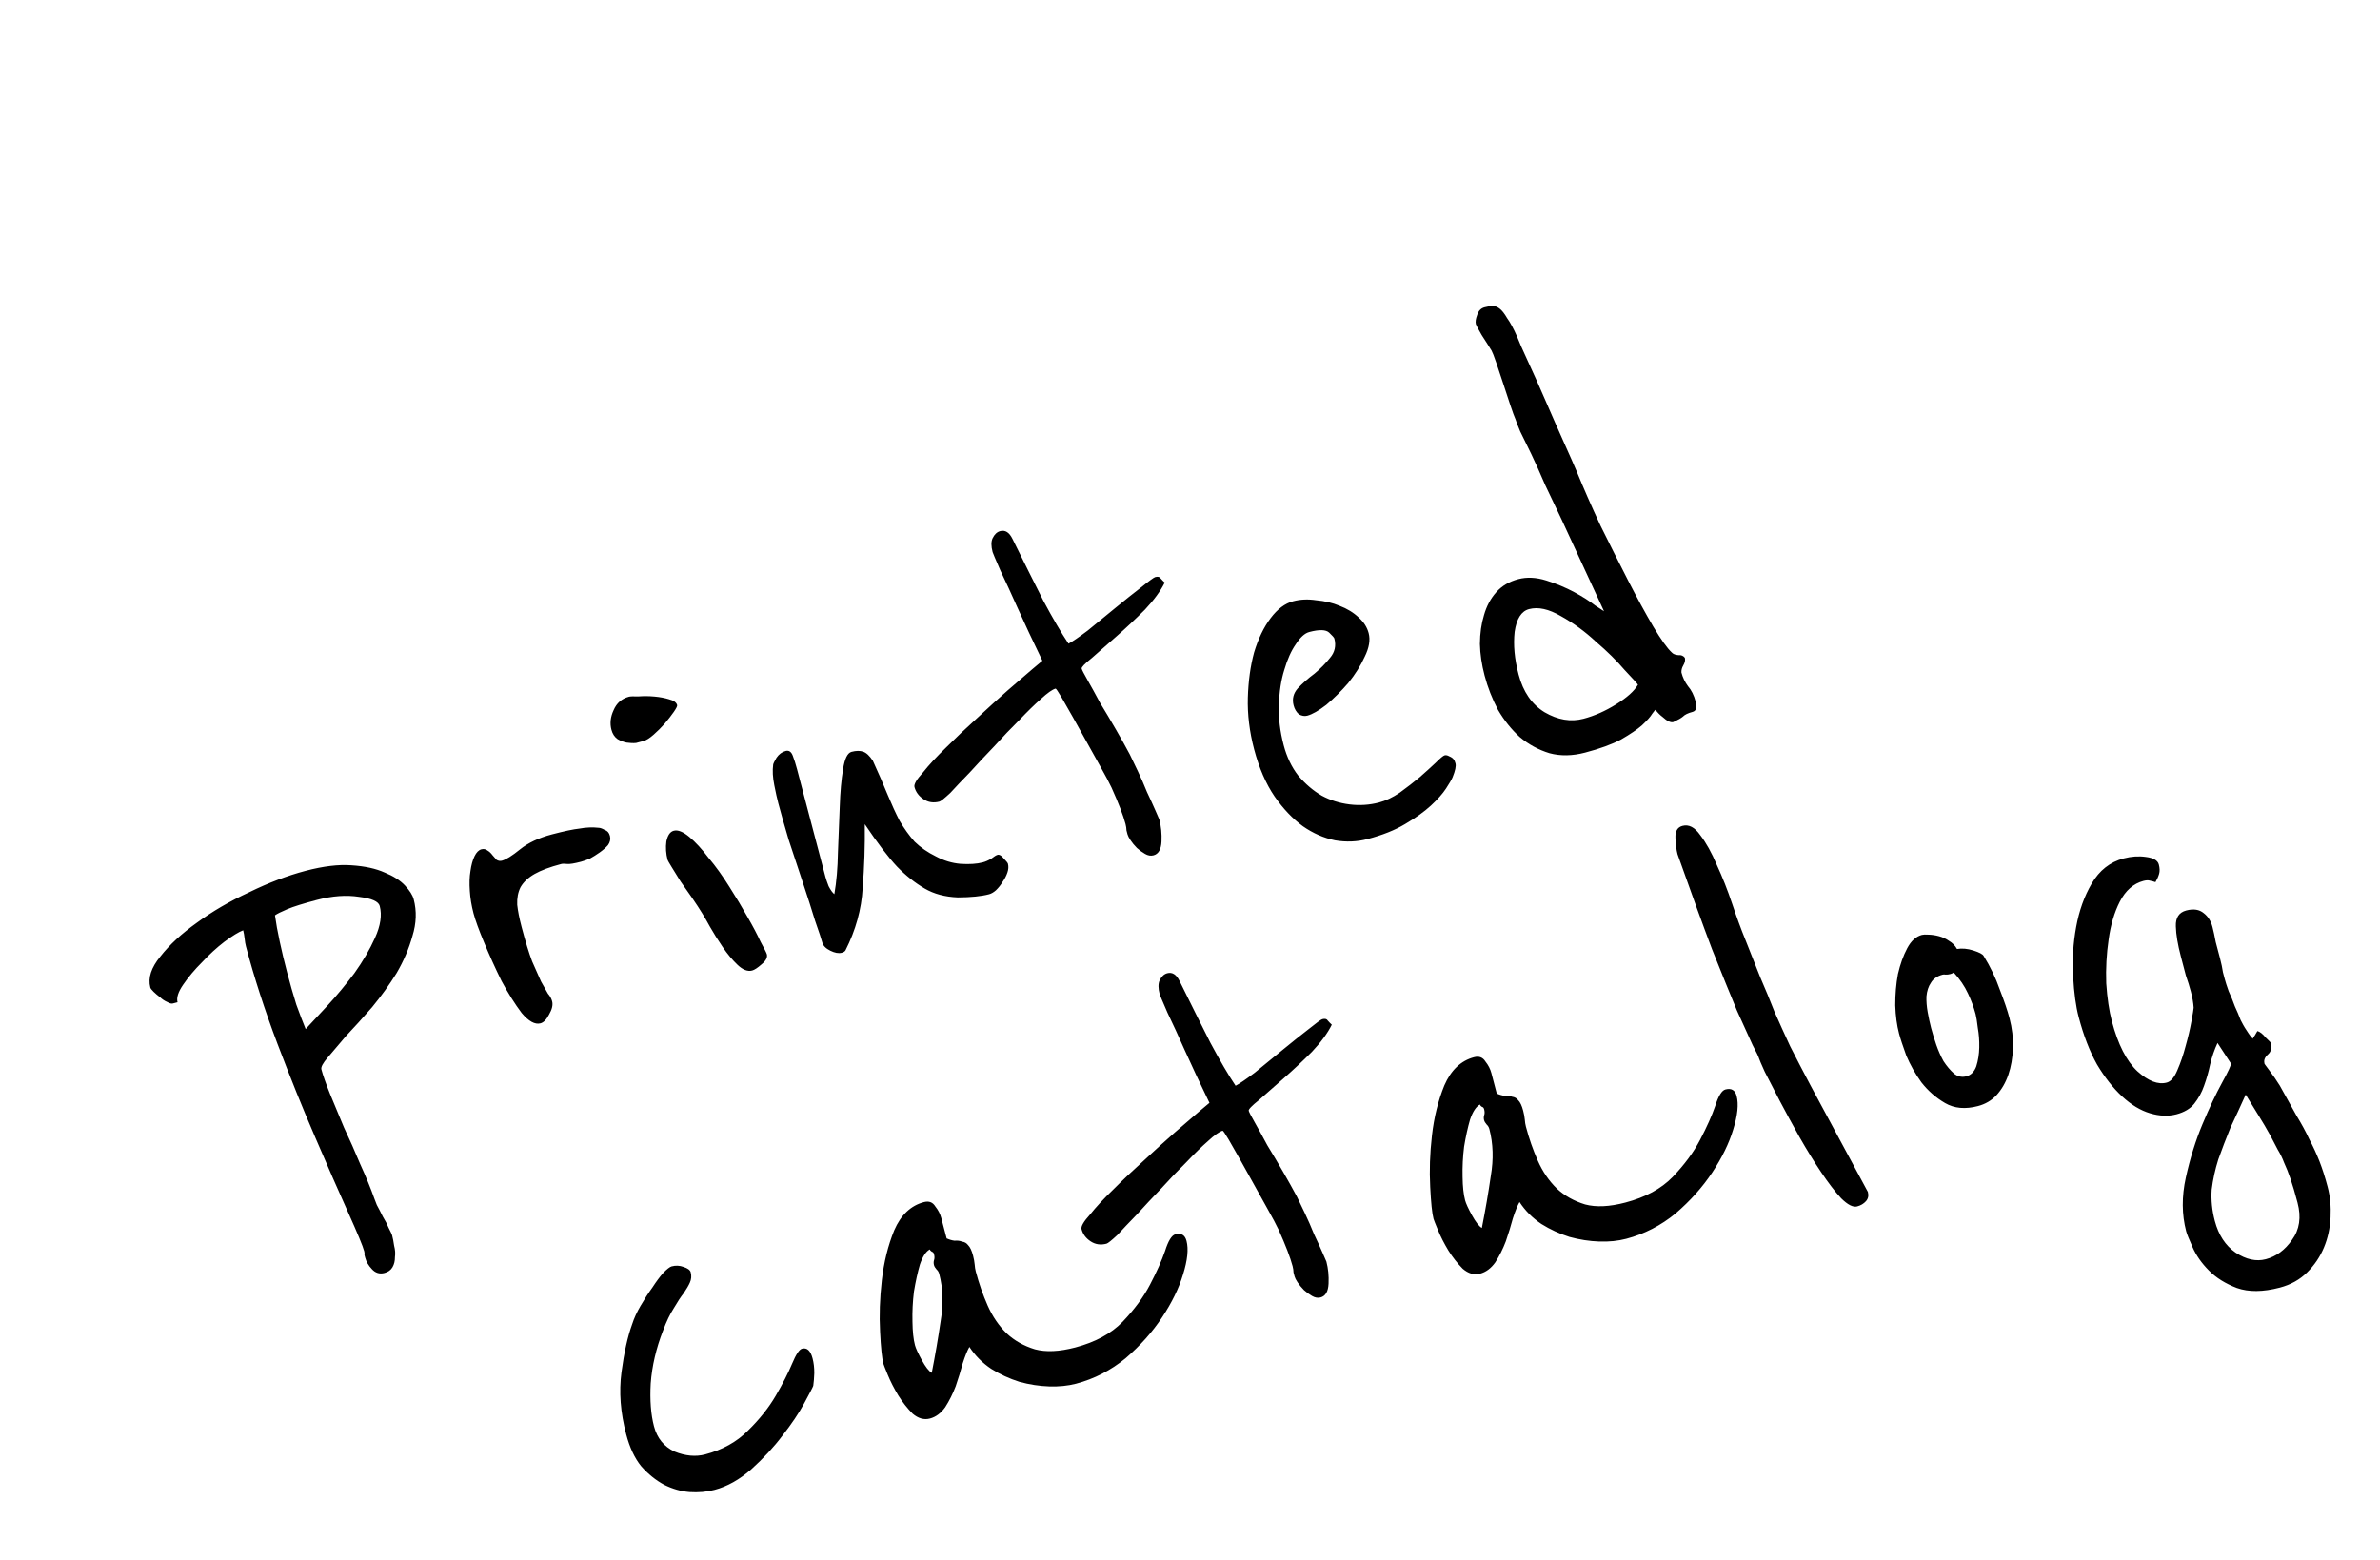 <?xml version="1.0" encoding="UTF-8" standalone="no"?>
<!DOCTYPE svg PUBLIC "-//W3C//DTD SVG 1.1//EN" "http://www.w3.org/Graphics/SVG/1.1/DTD/svg11.dtd">
<svg width="100%" height="100%" viewBox="0 0 180 118" version="1.1" xmlns="http://www.w3.org/2000/svg" xmlns:xlink="http://www.w3.org/1999/xlink" xml:space="preserve" xmlns:serif="http://www.serif.com/" style="fill-rule:evenodd;clip-rule:evenodd;stroke-linejoin:round;stroke-miterlimit:2;">
    <path d="M61.585,103.875C61.588,103.469 61.545,103.095 61.454,102.752C61.3,102.167 61.034,101.924 60.656,102.024C60.45,102.078 60.2,102.457 59.907,103.159C59.614,103.861 59.202,104.668 58.67,105.581C58.138,106.494 57.433,107.378 56.555,108.234C55.712,109.081 54.637,109.677 53.331,110.021C52.608,110.212 51.836,110.139 51.012,109.805C50.214,109.427 49.697,108.79 49.461,107.896C49.226,107.002 49.143,105.921 49.213,104.652C49.309,103.34 49.62,102.008 50.146,100.655C50.405,99.963 50.678,99.394 50.966,98.95C51.244,98.472 51.494,98.094 51.715,97.816C51.926,97.503 52.079,97.242 52.171,97.033C52.288,96.782 52.311,96.518 52.238,96.243C52.193,96.072 52.01,95.936 51.69,95.836C51.404,95.728 51.106,95.714 50.797,95.796C50.659,95.832 50.446,95.999 50.156,96.295C49.901,96.583 49.63,96.949 49.342,97.392C49.045,97.801 48.745,98.267 48.441,98.788C48.162,99.266 47.952,99.725 47.811,100.168C47.47,101.104 47.2,102.314 47.003,103.801C46.806,105.286 46.925,106.855 47.36,108.505C47.623,109.503 47.999,110.304 48.49,110.911C49.015,111.507 49.599,111.979 50.242,112.324C50.875,112.635 51.511,112.817 52.15,112.869C52.824,112.913 53.452,112.857 54.037,112.703C55,112.45 55.929,111.929 56.825,111.142C57.746,110.311 58.533,109.459 59.186,108.589C59.874,107.709 60.416,106.904 60.812,106.175C61.233,105.402 61.465,104.955 61.507,104.833C61.546,104.566 61.572,104.246 61.585,103.875ZM89.736,93.867C89.899,94.486 89.811,95.337 89.471,96.419C89.156,97.458 88.631,98.534 87.894,99.648C87.158,100.761 86.235,101.795 85.126,102.749C84.008,103.668 82.761,104.309 81.385,104.672C80.766,104.834 80.086,104.903 79.344,104.878C78.602,104.853 77.854,104.737 77.101,104.532C76.339,104.291 75.628,103.964 74.967,103.549C74.297,103.101 73.747,102.547 73.316,101.888C73.164,102.149 72.997,102.561 72.814,103.124C72.666,103.678 72.488,104.257 72.28,104.864C72.062,105.436 71.797,105.966 71.485,106.452C71.162,106.904 70.778,107.19 70.331,107.308C69.884,107.426 69.447,107.302 69.019,106.936C68.618,106.527 68.258,106.07 67.941,105.566C67.615,105.026 67.35,104.508 67.145,104.01C66.941,103.513 66.829,103.23 66.811,103.16C66.703,102.748 66.619,101.943 66.561,100.744C66.494,99.511 66.538,98.213 66.693,96.848C66.848,95.484 67.16,94.225 67.629,93.072C68.132,91.91 68.882,91.197 69.879,90.934C70.257,90.835 70.543,90.943 70.737,91.26C70.956,91.533 71.106,91.825 71.188,92.134L71.595,93.681C71.803,93.774 72.003,93.832 72.193,93.855C72.408,93.835 72.598,93.859 72.763,93.926C72.953,93.949 73.105,94.038 73.219,94.191C73.367,94.336 73.491,94.598 73.591,94.976C73.655,95.217 73.696,95.445 73.716,95.66C73.727,95.841 73.755,96.018 73.8,96.19C74.036,97.083 74.336,97.942 74.7,98.766C75.064,99.589 75.543,100.291 76.136,100.869C76.721,101.414 77.433,101.815 78.273,102.071C79.104,102.294 80.121,102.247 81.325,101.93C82.838,101.531 84.029,100.887 84.897,99.996C85.791,99.061 86.482,98.126 86.971,97.188C87.484,96.207 87.866,95.352 88.116,94.625C88.356,93.863 88.614,93.445 88.889,93.373C89.336,93.255 89.619,93.42 89.736,93.867ZM71.034,96.366C70.998,96.229 70.932,96.118 70.836,96.032C70.731,95.913 70.665,95.802 70.637,95.699C70.601,95.561 70.604,95.432 70.645,95.311C70.687,95.189 70.685,95.043 70.64,94.871C70.613,94.768 70.56,94.708 70.482,94.692C70.396,94.641 70.343,94.581 70.325,94.513C70.034,94.663 69.784,95.041 69.576,95.648C69.402,96.244 69.251,96.928 69.123,97.697C69.029,98.458 68.991,99.222 69.01,99.988C69.019,100.722 69.082,101.312 69.2,101.759C69.264,101.999 69.436,102.377 69.719,102.891C70.001,103.405 70.251,103.725 70.469,103.851C70.736,102.494 70.961,101.184 71.144,99.923C71.36,98.652 71.324,97.467 71.034,96.366ZM99.223,79.564C99.913,78.831 100.413,78.147 100.724,77.514C100.628,77.429 100.527,77.326 100.423,77.207C100.352,77.078 100.214,77.041 100.007,77.096C99.905,77.123 99.549,77.382 98.943,77.872C98.362,78.32 97.709,78.841 96.984,79.437C96.258,80.032 95.562,80.602 94.896,81.145C94.221,81.654 93.738,81.983 93.447,82.133C92.902,81.321 92.267,80.238 91.543,78.884C90.853,77.522 90.074,75.962 89.207,74.204C88.968,73.716 88.659,73.521 88.281,73.621C88.04,73.684 87.848,73.864 87.705,74.159C87.588,74.41 87.588,74.759 87.706,75.207C87.724,75.275 87.919,75.739 88.292,76.596C88.7,77.445 89.13,78.38 89.583,79.401C90.115,80.584 90.744,81.926 91.471,83.426L90.702,84.07C90.225,84.49 89.61,85.02 88.859,85.659C88.143,86.289 87.371,86.988 86.544,87.758C85.683,88.536 84.903,89.275 84.205,89.974C83.472,90.682 82.884,91.314 82.443,91.872C81.958,92.404 81.743,92.773 81.797,92.98C81.897,93.358 82.125,93.666 82.482,93.903C82.838,94.14 83.24,94.199 83.687,94.081C83.79,94.054 84.063,93.835 84.507,93.424C84.907,92.988 85.396,92.473 85.975,91.879C86.545,91.251 87.162,90.592 87.826,89.902C88.481,89.178 89.115,88.515 89.729,87.912C90.333,87.274 90.874,86.746 91.352,86.326C91.855,85.862 92.227,85.599 92.467,85.535C92.502,85.526 92.651,85.745 92.916,86.19C93.524,87.243 94.075,88.219 94.57,89.119C94.993,89.89 95.413,90.643 95.827,91.38C96.242,92.116 96.534,92.665 96.702,93.025C97.234,94.208 97.587,95.127 97.759,95.78C97.804,95.952 97.828,96.111 97.829,96.258L97.911,96.568C97.938,96.671 98.013,96.816 98.136,97.005C98.26,97.193 98.422,97.389 98.623,97.594C98.814,97.764 99.019,97.912 99.236,98.038C99.453,98.165 99.666,98.201 99.872,98.147C100.25,98.048 100.453,97.699 100.479,97.104C100.506,96.509 100.452,95.953 100.316,95.437C100.307,95.403 100.214,95.189 100.036,94.794C99.85,94.365 99.633,93.889 99.384,93.366C99.171,92.834 98.94,92.307 98.692,91.784C98.444,91.261 98.24,90.836 98.08,90.51C97.789,89.962 97.44,89.337 97.035,88.635C96.629,87.933 96.233,87.265 95.845,86.632C95.483,85.955 95.165,85.376 94.892,84.897C94.618,84.417 94.468,84.126 94.441,84.023C94.414,83.92 94.673,83.649 95.22,83.211L97.101,81.557C97.817,80.927 98.525,80.263 99.223,79.564ZM171.527,79.767C171.766,79.557 171.836,79.263 171.736,78.885C171.727,78.851 171.6,78.719 171.356,78.489C171.137,78.216 170.928,78.05 170.728,77.992L170.538,78.318C170.454,78.414 170.403,78.501 170.387,78.579C170.291,78.494 170.181,78.357 170.058,78.169L169.781,77.745C169.72,77.651 169.613,77.458 169.463,77.167C169.338,76.832 169.192,76.485 169.023,76.125C168.88,75.721 168.724,75.339 168.555,74.979C168.412,74.576 168.314,74.271 168.26,74.064L168.123,73.548C168.076,73.23 168.003,72.882 167.904,72.503L167.577,71.265C167.494,70.809 167.411,70.427 167.33,70.117C167.213,69.67 166.993,69.323 166.67,69.077C166.339,68.797 165.898,68.729 165.348,68.874C164.798,69.019 164.536,69.419 164.561,70.074C164.577,70.695 164.704,71.452 164.939,72.347L165.319,73.791C165.472,74.229 165.597,74.637 165.697,75.015C165.815,75.462 165.884,75.867 165.906,76.229C165.899,76.341 165.843,76.687 165.738,77.266C165.634,77.845 165.486,78.472 165.296,79.147C165.132,79.779 164.924,80.385 164.672,80.966C164.447,81.504 164.179,81.814 163.869,81.895C163.215,82.067 162.479,81.783 161.658,81.043C160.829,80.269 160.184,79.005 159.722,77.251C159.513,76.46 159.372,75.505 159.297,74.384C159.258,73.255 159.318,72.154 159.476,71.083C159.626,69.977 159.907,69.02 160.32,68.213C160.757,67.362 161.355,66.837 162.111,66.638C162.318,66.584 162.481,66.577 162.603,66.619C162.758,66.651 162.897,66.688 163.018,66.73C163.145,66.513 163.237,66.305 163.295,66.105C163.352,65.906 163.346,65.669 163.273,65.394C163.191,65.085 162.866,64.895 162.296,64.824C161.759,64.745 161.2,64.782 160.615,64.936C159.583,65.208 158.776,65.843 158.194,66.842C157.636,67.798 157.245,68.894 157.019,70.131C156.793,71.367 156.719,72.618 156.794,73.885C156.862,75.118 157,76.13 157.208,76.92C157.579,78.33 158.043,79.532 158.599,80.525C159.189,81.51 159.824,82.317 160.506,82.947C161.186,83.576 161.886,83.999 162.605,84.214C163.323,84.429 163.992,84.455 164.611,84.292C165.195,84.138 165.641,83.874 165.947,83.499C166.277,83.081 166.526,82.629 166.692,82.144C166.884,81.616 167.037,81.079 167.151,80.534C167.29,79.946 167.478,79.4 167.713,78.897L168.728,80.45C168.755,80.553 168.533,81.034 168.061,81.894C167.589,82.754 167.093,83.804 166.573,85.044C166.054,86.284 165.636,87.626 165.318,89.07C164.999,90.515 165.008,91.873 165.343,93.145C165.398,93.352 165.558,93.751 165.824,94.342C166.099,94.969 166.512,95.559 167.063,96.112C167.613,96.666 168.317,97.105 169.175,97.432C170.067,97.747 171.15,97.739 172.422,97.403C173.248,97.186 173.937,96.802 174.49,96.251C175.044,95.701 175.468,95.075 175.76,94.372C176.054,93.67 176.221,92.909 176.262,92.089C176.303,91.269 176.23,90.498 176.039,89.776C175.849,89.054 175.642,88.41 175.42,87.843C175.197,87.277 174.94,86.719 174.648,86.171C174.391,85.614 174.068,85.018 173.681,84.385C173.328,83.743 172.909,82.989 172.423,82.124C172.168,81.713 171.9,81.324 171.62,80.957C171.339,80.589 171.221,80.418 171.264,80.444C171.2,80.203 171.289,79.977 171.527,79.767ZM131.342,82.907C131.506,83.526 131.417,84.376 131.078,85.459C130.763,86.498 130.237,87.574 129.501,88.687C128.765,89.8 127.841,90.834 126.732,91.788C125.614,92.708 124.367,93.349 122.992,93.711C122.373,93.874 121.692,93.943 120.95,93.918C120.208,93.893 119.461,93.777 118.707,93.571C117.945,93.331 117.234,93.003 116.574,92.589C115.904,92.14 115.353,91.587 114.922,90.928C114.77,91.189 114.603,91.6 114.42,92.163C114.272,92.717 114.094,93.297 113.885,93.904C113.668,94.476 113.404,95.005 113.091,95.492C112.768,95.945 112.384,96.23 111.937,96.348C111.49,96.465 111.053,96.341 110.626,95.976C110.224,95.567 109.864,95.11 109.547,94.605C109.222,94.066 108.956,93.547 108.752,93.05C108.547,92.552 108.436,92.269 108.418,92.2C108.309,91.788 108.226,90.982 108.167,89.784C108.1,88.551 108.144,87.253 108.3,85.888C108.454,84.523 108.766,83.264 109.235,82.111C109.738,80.949 110.488,80.237 111.485,79.974C111.863,79.875 112.149,79.983 112.343,80.3C112.562,80.573 112.713,80.864 112.794,81.174L113.201,82.721C113.409,82.813 113.609,82.871 113.799,82.895C114.014,82.875 114.204,82.898 114.369,82.965C114.559,82.989 114.711,83.077 114.825,83.231C114.974,83.376 115.098,83.637 115.197,84.016C115.261,84.256 115.302,84.484 115.322,84.7C115.334,84.881 115.361,85.057 115.407,85.229C115.642,86.123 115.942,86.982 116.306,87.806C116.67,88.629 117.149,89.33 117.743,89.909C118.327,90.454 119.039,90.854 119.88,91.111C120.71,91.334 121.728,91.286 122.931,90.969C124.444,90.571 125.635,89.926 126.503,89.035C127.397,88.101 128.089,87.165 128.576,86.228C129.091,85.247 129.472,84.392 129.721,83.665C129.962,82.903 130.221,82.485 130.495,82.413C130.942,82.295 131.224,82.46 131.342,82.907ZM31.193,70.806C31.491,69.845 31.523,68.918 31.287,68.024C31.206,67.714 30.986,67.367 30.627,66.984C30.269,66.6 29.76,66.275 29.101,66.007C28.433,65.705 27.594,65.521 26.584,65.456C25.609,65.382 24.45,65.522 23.109,65.875C21.734,66.238 20.313,66.777 18.847,67.495C17.372,68.177 16.05,68.949 14.879,69.809C13.733,70.625 12.817,71.473 12.129,72.353C11.433,73.199 11.179,73.982 11.37,74.704C11.388,74.773 11.471,74.88 11.619,75.025C11.768,75.17 11.934,75.31 12.116,75.445C12.265,75.59 12.443,75.709 12.651,75.801C12.825,75.902 12.964,75.939 13.067,75.912L13.428,75.817C13.337,75.473 13.478,75.032 13.851,74.492C14.249,73.909 14.725,73.343 15.279,72.792C15.823,72.207 16.386,71.691 16.967,71.244C17.582,70.788 18.057,70.497 18.392,70.372C18.437,70.544 18.474,70.755 18.503,71.005C18.523,71.22 18.556,71.414 18.601,71.586C19.217,73.924 20.012,76.381 20.984,78.956C21.948,81.497 22.9,83.857 23.842,86.036C24.793,88.249 25.623,90.145 26.333,91.723C27.043,93.301 27.448,94.279 27.547,94.658C27.574,94.761 27.58,94.851 27.564,94.929L27.618,95.135C27.699,95.445 27.867,95.732 28.12,95.996C28.383,96.294 28.703,96.394 29.082,96.294C29.357,96.222 29.558,96.077 29.684,95.86C29.811,95.643 29.872,95.387 29.869,95.094C29.908,94.826 29.888,94.538 29.806,94.228C29.768,93.944 29.717,93.682 29.654,93.441C29.636,93.372 29.551,93.192 29.401,92.901C29.294,92.635 29.144,92.343 28.95,92.027C28.791,91.701 28.641,91.409 28.499,91.152C28.393,90.886 28.335,90.736 28.325,90.702C28.039,89.895 27.679,89.015 27.244,88.063C26.844,87.102 26.436,86.18 26.019,85.297C25.628,84.37 25.277,83.525 24.965,82.762C24.645,81.964 24.425,81.341 24.308,80.894C24.262,80.722 24.422,80.422 24.788,79.995C25.153,79.568 25.617,79.023 26.178,78.36C26.782,77.723 27.437,76.999 28.143,76.188C28.839,75.343 29.458,74.481 29.999,73.603C30.531,72.691 30.929,71.758 31.193,70.806ZM170.809,84.369C171.126,84.874 171.425,85.384 171.708,85.898C171.929,86.317 172.114,86.673 172.265,86.964C172.459,87.281 172.618,87.607 172.743,87.942C172.911,88.302 173.076,88.718 173.237,89.19C173.398,89.663 173.574,90.26 173.764,90.982C174.054,92.082 173.915,93.02 173.346,93.795C172.813,94.561 172.151,95.048 171.36,95.256C170.638,95.446 169.877,95.279 169.076,94.754C168.311,94.221 167.788,93.421 167.507,92.355C167.298,91.564 167.219,90.776 167.27,89.99C167.364,89.23 167.531,88.469 167.772,87.707C168.047,86.936 168.351,86.138 168.686,85.315C169.064,84.516 169.45,83.679 169.844,82.803C170.171,83.342 170.492,83.865 170.809,84.369ZM112.641,85.406C112.604,85.269 112.538,85.158 112.442,85.072C112.337,84.953 112.271,84.842 112.243,84.739C112.208,84.601 112.211,84.472 112.252,84.35C112.293,84.229 112.291,84.082 112.246,83.911C112.219,83.807 112.166,83.748 112.089,83.731C112.001,83.681 111.95,83.621 111.931,83.552C111.64,83.703 111.39,84.081 111.182,84.687C111.009,85.285 110.857,85.968 110.73,86.737C110.636,87.497 110.597,88.261 110.615,89.029C110.625,89.762 110.688,90.352 110.806,90.799C110.87,91.039 111.043,91.417 111.325,91.931C111.608,92.445 111.857,92.765 112.074,92.892C112.342,91.534 112.568,90.224 112.75,88.963C112.967,87.692 112.93,86.507 112.641,85.406ZM141.123,90.866C141.293,90.674 141.342,90.44 141.269,90.165L136.95,82.146C136.368,81.05 135.846,80.047 135.386,79.139C134.961,78.221 134.566,77.351 134.202,76.527C133.863,75.66 133.508,74.798 133.134,73.94C132.796,73.073 132.413,72.108 131.986,71.044C131.674,70.28 131.347,69.391 131.008,68.378C130.657,67.33 130.269,66.347 129.844,65.43C129.453,64.503 129.034,63.75 128.587,63.169C128.174,62.579 127.727,62.347 127.245,62.474C126.867,62.574 126.69,62.878 126.714,63.386C126.738,63.895 126.789,64.304 126.871,64.613C127.882,67.473 128.753,69.873 129.485,71.813C130.242,73.709 130.869,75.254 131.367,76.447C131.9,77.63 132.295,78.501 132.552,79.058C132.844,79.606 133.008,79.949 133.043,80.087C133.061,80.156 133.203,80.486 133.47,81.078L134.597,83.263C135.039,84.103 135.538,85.019 136.094,86.013C136.64,86.972 137.186,87.858 137.732,88.67C138.277,89.483 138.781,90.14 139.244,90.643C139.742,91.137 140.145,91.344 140.455,91.262C140.73,91.19 140.953,91.057 141.123,90.866ZM151.981,77.029C152.181,77.785 152.267,78.534 152.242,79.276C152.217,80.019 152.101,80.693 151.893,81.299C151.685,81.906 151.381,82.427 150.981,82.863C150.607,83.256 150.144,83.525 149.594,83.67C148.631,83.923 147.802,83.848 147.107,83.442C146.412,83.037 145.815,82.514 145.315,81.874C144.849,81.224 144.47,80.552 144.176,79.857C143.909,79.118 143.724,78.56 143.626,78.182C143.462,77.563 143.367,76.853 143.339,76.051C143.338,75.205 143.405,74.415 143.543,73.681C143.715,72.937 143.948,72.287 144.243,71.731C144.537,71.175 144.909,70.839 145.355,70.721C145.459,70.694 145.623,70.687 145.846,70.702C146.106,70.707 146.373,70.747 146.651,70.821C146.927,70.895 147.179,71.013 147.405,71.174C147.666,71.326 147.867,71.53 148.008,71.787C148.396,71.722 148.81,71.76 149.252,71.901C149.693,72.042 149.949,72.177 150.02,72.305C150.531,73.127 150.938,73.976 151.242,74.851C151.581,75.718 151.828,76.444 151.981,77.029ZM149.416,76.712C149.279,76.196 149.088,75.676 148.84,75.153C148.583,74.596 148.222,74.066 147.759,73.563C147.699,73.615 147.618,73.655 147.514,73.682C147.377,73.718 147.252,73.733 147.14,73.726C147.062,73.709 146.989,73.71 146.92,73.729C146.508,73.837 146.212,74.044 146.035,74.348C145.848,74.618 145.737,74.96 145.699,75.374C145.686,75.745 145.717,76.142 145.792,76.563C145.866,76.985 145.953,77.385 146.052,77.763C146.152,78.141 146.282,78.567 146.443,79.039C146.596,79.477 146.777,79.889 146.989,80.274C147.236,80.651 147.503,80.966 147.791,81.221C148.069,81.442 148.381,81.507 148.725,81.417C149.068,81.326 149.315,81.077 149.466,80.67C149.607,80.228 149.683,79.749 149.693,79.231C149.704,78.713 149.667,78.226 149.585,77.77C149.526,77.271 149.47,76.918 149.416,76.712ZM27.158,67.843C28.108,67.96 28.628,68.191 28.719,68.535C28.9,69.222 28.781,70.026 28.361,70.945C27.967,71.822 27.448,72.712 26.804,73.617C26.15,74.488 25.466,75.312 24.752,76.088C24.062,76.822 23.518,77.406 23.118,77.843C22.913,77.345 22.677,76.727 22.409,75.989C22.166,75.207 21.936,74.403 21.719,73.578C21.51,72.787 21.324,72.009 21.159,71.243C20.994,70.478 20.873,69.811 20.797,69.242C20.951,69.128 21.259,68.974 21.723,68.778C22.186,68.582 22.934,68.349 23.965,68.077C25.134,67.769 26.198,67.691 27.158,67.843ZM45.982,63.932C46.143,63.706 46.192,63.472 46.129,63.231C46.065,62.991 45.934,62.841 45.735,62.783C45.561,62.682 45.418,62.628 45.306,62.621C44.813,62.567 44.322,62.586 43.832,62.678C43.366,62.727 42.67,62.874 41.741,63.118C40.744,63.381 39.942,63.758 39.336,64.248C38.73,64.739 38.272,65.025 37.963,65.107C37.825,65.143 37.691,65.123 37.561,65.047L37.246,64.689C37.132,64.535 37.01,64.42 36.879,64.344C36.74,64.234 36.584,64.201 36.412,64.246C36.206,64.301 36.031,64.476 35.888,64.771C35.745,65.066 35.642,65.442 35.579,65.9C35.507,66.324 35.492,66.824 35.533,67.401C35.566,67.944 35.659,68.508 35.813,69.093C35.949,69.609 36.217,70.347 36.618,71.308C37.018,72.269 37.457,73.238 37.935,74.215C38.438,75.149 38.945,75.953 39.453,76.628C39.987,77.26 40.461,77.521 40.873,77.413C41.114,77.349 41.331,77.127 41.525,76.745C41.753,76.354 41.831,76.02 41.758,75.745C41.704,75.539 41.598,75.346 41.44,75.167C41.308,74.945 41.136,74.641 40.924,74.255C40.747,73.861 40.52,73.35 40.245,72.724C40.004,72.089 39.739,71.221 39.449,70.121C39.277,69.467 39.166,68.908 39.117,68.443C39.094,67.934 39.179,67.489 39.372,67.107C39.6,66.716 39.954,66.384 40.433,66.111C40.913,65.837 41.583,65.587 42.442,65.361C42.545,65.334 42.692,65.332 42.882,65.355C43.072,65.379 43.425,65.322 43.941,65.187C44.113,65.141 44.332,65.065 44.598,64.958C44.855,64.817 45.107,64.659 45.355,64.483C45.603,64.307 45.812,64.124 45.982,63.932ZM57.997,72.185C58.06,72.425 57.926,72.682 57.593,72.953C57.294,73.216 57.059,73.37 56.887,73.415C56.543,73.505 56.175,73.363 55.782,72.989C55.389,72.614 55.012,72.162 54.652,71.632C54.292,71.102 53.975,70.597 53.701,70.117C53.419,69.603 53.216,69.252 53.093,69.064C52.899,68.747 52.653,68.371 52.354,67.935C52.055,67.498 51.761,67.08 51.472,66.678C51.216,66.267 50.992,65.903 50.798,65.587C50.604,65.27 50.503,65.094 50.494,65.06C50.367,64.579 50.335,64.109 50.398,63.651C50.496,63.184 50.682,62.914 50.958,62.842C51.267,62.76 51.657,62.915 52.128,63.306C52.598,63.697 53.088,64.23 53.597,64.904C54.131,65.536 54.653,66.263 55.164,67.084C55.666,67.871 56.124,68.633 56.538,69.37C56.944,70.072 57.275,70.702 57.532,71.259C57.815,71.773 57.97,72.082 57.997,72.185ZM76.188,66.014C76.272,65.771 76.286,65.547 76.232,65.34C76.214,65.272 76.104,65.135 75.903,64.93C75.737,64.717 75.584,64.628 75.447,64.664C75.344,64.692 75.185,64.788 74.972,64.955C74.749,65.087 74.535,65.181 74.328,65.235C73.882,65.353 73.321,65.39 72.648,65.347C72.009,65.294 71.39,65.108 70.791,64.788C70.157,64.477 69.618,64.104 69.173,63.67C68.752,63.192 68.375,62.666 68.04,62.093C67.739,61.51 67.438,60.854 67.135,60.125C66.824,59.361 66.451,58.503 66.016,57.551C65.77,57.175 65.526,56.945 65.283,56.862C65.04,56.779 64.747,56.782 64.403,56.873C64.094,56.954 63.88,57.397 63.76,58.201C63.632,58.97 63.549,59.911 63.511,61.024C63.465,62.103 63.419,63.255 63.374,64.48C63.354,65.662 63.264,66.715 63.103,67.64C62.964,67.53 62.819,67.329 62.668,67.038C62.553,66.737 62.472,66.501 62.427,66.329L60.28,58.18C60.18,57.801 60.072,57.462 59.957,57.162C59.841,56.861 59.662,56.743 59.422,56.806C59.146,56.879 58.916,57.05 58.729,57.319C58.577,57.58 58.493,57.749 58.477,57.827C58.414,58.285 58.442,58.811 58.562,59.405C58.672,59.964 58.773,60.415 58.863,60.759C59.054,61.481 59.315,62.405 59.649,63.531L60.725,66.778C61.074,67.826 61.384,68.792 61.654,69.677C61.949,70.518 62.128,71.06 62.192,71.3C62.255,71.541 62.456,71.746 62.795,71.914C63.133,72.082 63.423,72.134 63.663,72.071C63.801,72.035 63.895,71.973 63.946,71.886C64.72,70.359 65.153,68.792 65.245,67.186C65.371,65.572 65.424,63.958 65.404,62.346C66.371,63.783 67.186,64.855 67.851,65.562C68.506,66.235 69.203,66.787 69.942,67.218C70.637,67.623 71.468,67.846 72.434,67.885C73.426,67.881 74.214,67.802 74.799,67.648C74.971,67.603 75.146,67.502 75.325,67.344C75.53,67.143 75.695,66.934 75.822,66.717C75.983,66.491 76.105,66.256 76.188,66.014ZM88.09,44.069C87.778,44.703 87.278,45.386 86.589,46.119C85.89,46.818 85.183,47.483 84.466,48.113L82.585,49.767C82.039,50.205 81.779,50.475 81.806,50.579C81.833,50.682 81.984,50.973 82.257,51.453C82.531,51.932 82.848,52.51 83.21,53.187C83.598,53.821 83.995,54.488 84.4,55.19C84.806,55.893 85.154,56.518 85.446,57.066C85.605,57.392 85.809,57.816 86.057,58.339C86.305,58.862 86.536,59.39 86.75,59.922C86.998,60.445 87.215,60.921 87.402,61.35C87.579,61.744 87.672,61.959 87.681,61.993C87.817,62.509 87.872,63.065 87.845,63.66C87.818,64.256 87.615,64.603 87.237,64.703C87.031,64.757 86.819,64.721 86.602,64.594C86.384,64.468 86.18,64.319 85.988,64.149C85.787,63.945 85.625,63.748 85.502,63.56C85.379,63.372 85.303,63.226 85.276,63.123L85.195,62.814C85.193,62.667 85.169,62.508 85.124,62.336C84.952,61.683 84.6,60.764 84.067,59.581C83.899,59.22 83.607,58.672 83.193,57.935C82.778,57.199 82.359,56.445 81.935,55.674C81.441,54.775 80.889,53.799 80.281,52.745C80.017,52.3 79.867,52.082 79.833,52.091C79.592,52.155 79.22,52.418 78.717,52.881C78.24,53.302 77.698,53.83 77.094,54.467C76.481,55.07 75.847,55.734 75.191,56.458C74.527,57.148 73.91,57.807 73.34,58.435C72.761,59.029 72.272,59.544 71.872,59.98C71.429,60.391 71.156,60.61 71.052,60.637C70.605,60.755 70.204,60.695 69.847,60.458C69.49,60.221 69.262,59.914 69.162,59.535C69.108,59.329 69.323,58.96 69.808,58.428C70.25,57.87 70.837,57.237 71.57,56.529C72.268,55.831 73.048,55.092 73.91,54.313C74.736,53.544 75.508,52.844 76.225,52.214C76.976,51.575 77.59,51.046 78.068,50.626L78.836,49.982C78.11,48.482 77.481,47.14 76.948,45.956C76.495,44.936 76.065,44.001 75.658,43.152C75.285,42.294 75.089,41.831 75.071,41.762C74.953,41.315 74.953,40.966 75.071,40.714C75.214,40.419 75.406,40.24 75.646,40.177C76.024,40.077 76.333,40.271 76.572,40.76C77.44,42.517 78.218,44.077 78.908,45.44C79.632,46.794 80.267,47.877 80.812,48.689C81.103,48.539 81.587,48.209 82.262,47.701C82.927,47.157 83.623,46.588 84.349,45.992C85.075,45.397 85.728,44.875 86.309,44.428C86.915,43.937 87.27,43.679 87.373,43.651C87.579,43.597 87.718,43.634 87.788,43.763C87.893,43.882 87.994,43.984 88.09,44.069ZM110.079,57.748C110.043,57.61 109.998,57.512 109.946,57.452C109.885,57.358 109.772,57.277 109.607,57.21C109.476,57.134 109.36,57.11 109.256,57.137C109.154,57.164 108.927,57.353 108.578,57.702C108.254,58.008 107.853,58.371 107.375,58.791C106.923,59.167 106.419,59.558 105.864,59.961C105.334,60.322 104.811,60.57 104.294,60.706C103.573,60.896 102.832,60.944 102.071,60.85C101.311,60.756 100.61,60.536 99.967,60.191C99.315,59.811 98.722,59.305 98.188,58.674C97.689,58.033 97.321,57.266 97.085,56.372C96.805,55.306 96.684,54.29 96.724,53.323C96.754,52.322 96.89,51.441 97.13,50.679C97.362,49.882 97.651,49.236 97.998,48.74C98.337,48.21 98.678,47.899 99.022,47.809C99.778,47.609 100.279,47.624 100.524,47.854C100.767,48.084 100.899,48.233 100.917,48.302C101.062,48.852 100.952,49.341 100.586,49.768C100.255,50.186 99.863,50.584 99.411,50.96C98.949,51.303 98.531,51.67 98.157,52.063C97.817,52.447 97.71,52.879 97.837,53.361C97.909,53.636 98.041,53.859 98.233,54.029C98.45,54.155 98.662,54.191 98.869,54.137C99.247,54.037 99.726,53.764 100.308,53.317C100.879,52.835 101.432,52.285 101.968,51.666C102.495,51.012 102.91,50.351 103.211,49.683C103.548,49.006 103.649,48.41 103.512,47.894C103.394,47.447 103.144,47.054 102.76,46.713C102.367,46.339 101.884,46.043 101.312,45.826C100.775,45.6 100.187,45.461 99.548,45.408C98.934,45.313 98.352,45.337 97.802,45.482C97.183,45.645 96.615,46.071 96.098,46.759C95.58,47.447 95.164,48.31 94.849,49.349C94.569,50.379 94.411,51.524 94.375,52.783C94.339,54.043 94.498,55.344 94.851,56.685C95.223,58.094 95.738,59.283 96.397,60.249C97.047,61.181 97.759,61.931 98.534,62.499C99.3,63.033 100.111,63.389 100.967,63.568C101.813,63.713 102.633,63.681 103.424,63.472C104.558,63.173 105.507,62.795 106.269,62.337C107.065,61.87 107.715,61.404 108.218,60.941C108.721,60.477 109.104,60.046 109.366,59.646C109.628,59.246 109.793,58.963 109.86,58.798C110.061,58.304 110.134,57.954 110.079,57.748ZM127.426,49.758C127.471,49.93 127.43,50.125 127.304,50.342C127.202,50.516 127.157,50.693 127.168,50.874C127.267,51.252 127.431,51.596 127.66,51.903C127.922,52.202 128.117,52.592 128.243,53.073C128.361,53.52 128.283,53.78 128.007,53.852C127.664,53.943 127.419,54.062 127.275,54.211C127.155,54.316 126.915,54.453 126.555,54.621C126.349,54.675 126.075,54.545 125.736,54.23C125.552,54.095 125.378,53.92 125.212,53.706C125.202,53.672 125.117,53.768 124.956,53.994C124.83,54.211 124.574,54.499 124.19,54.858C123.832,55.173 123.303,55.533 122.6,55.939C121.923,56.301 121.017,56.631 119.883,56.93C118.92,57.184 118.023,57.2 117.192,56.977C116.352,56.72 115.601,56.311 114.938,55.751C114.311,55.181 113.763,54.498 113.295,53.701C112.854,52.862 112.515,51.995 112.28,51.101C112.062,50.275 111.944,49.479 111.926,48.712C111.933,47.901 112.036,47.175 112.235,46.534C112.425,45.859 112.733,45.282 113.158,44.802C113.583,44.322 114.139,43.992 114.827,43.81C115.48,43.638 116.188,43.673 116.95,43.913C117.712,44.154 118.414,44.447 119.057,44.792C119.7,45.138 120.23,45.476 120.648,45.807L121.313,46.239C120.126,43.683 119.057,41.372 118.108,39.306C117.692,38.422 117.28,37.557 116.872,36.708C116.49,35.816 116.135,35.027 115.808,34.341C115.48,33.655 115.2,33.085 114.971,32.631C114.766,32.133 114.65,31.832 114.623,31.729C114.534,31.532 114.405,31.18 114.235,30.673C114.055,30.132 113.871,29.574 113.683,28.998C113.495,28.423 113.32,27.899 113.159,27.426C112.998,26.954 112.881,26.654 112.81,26.525C112.618,26.209 112.366,25.815 112.059,25.344C111.785,24.865 111.64,24.591 111.621,24.522C111.576,24.35 111.608,24.121 111.716,23.835C111.815,23.515 112.002,23.318 112.278,23.246C112.484,23.191 112.678,23.159 112.858,23.148C113.04,23.137 113.222,23.199 113.405,23.335C113.588,23.471 113.78,23.714 113.983,24.065C114.211,24.373 114.463,24.84 114.739,25.466C114.863,25.801 115.139,26.427 115.564,27.344C115.989,28.262 116.437,29.265 116.909,30.355C117.38,31.444 117.837,32.482 118.28,33.469C118.724,34.455 119.044,35.18 119.239,35.643C119.755,36.904 120.355,38.273 121.038,39.747C121.746,41.179 122.44,42.559 123.121,43.887C123.802,45.215 124.442,46.389 125.042,47.408C125.632,48.392 126.096,49.042 126.437,49.357C126.543,49.476 126.707,49.543 126.931,49.558C127.146,49.538 127.311,49.605 127.426,49.758ZM51.213,53.342C51.231,53.411 51.147,53.58 50.961,53.85C50.774,54.12 50.541,54.42 50.26,54.752C50.005,55.039 49.729,55.315 49.43,55.577C49.131,55.84 48.879,55.998 48.673,56.052L48.105,56.202C47.89,56.222 47.648,56.212 47.38,56.172C47.147,56.123 46.922,56.036 46.704,55.909C46.478,55.748 46.324,55.513 46.243,55.203C46.116,54.722 46.17,54.23 46.405,53.726C46.631,53.189 47.019,52.847 47.57,52.702C47.673,52.675 47.91,52.668 48.281,52.681C48.677,52.65 49.083,52.653 49.497,52.691C49.912,52.729 50.279,52.798 50.599,52.897C50.954,52.988 51.159,53.136 51.213,53.342ZM123.88,51.795C123.819,51.701 123.482,51.33 122.871,50.683C122.283,49.991 121.563,49.28 120.708,48.549C119.879,47.775 118.991,47.126 118.045,46.603C117.132,46.071 116.333,45.896 115.645,46.077C115.06,46.231 114.696,46.805 114.553,47.799C114.445,48.783 114.545,49.86 114.853,51.029C115.197,52.336 115.852,53.285 116.816,53.877C117.816,54.459 118.797,54.624 119.76,54.37C120.585,54.153 121.409,53.789 122.23,53.278C123.052,52.768 123.602,52.273 123.88,51.795Z"/>
</svg>
